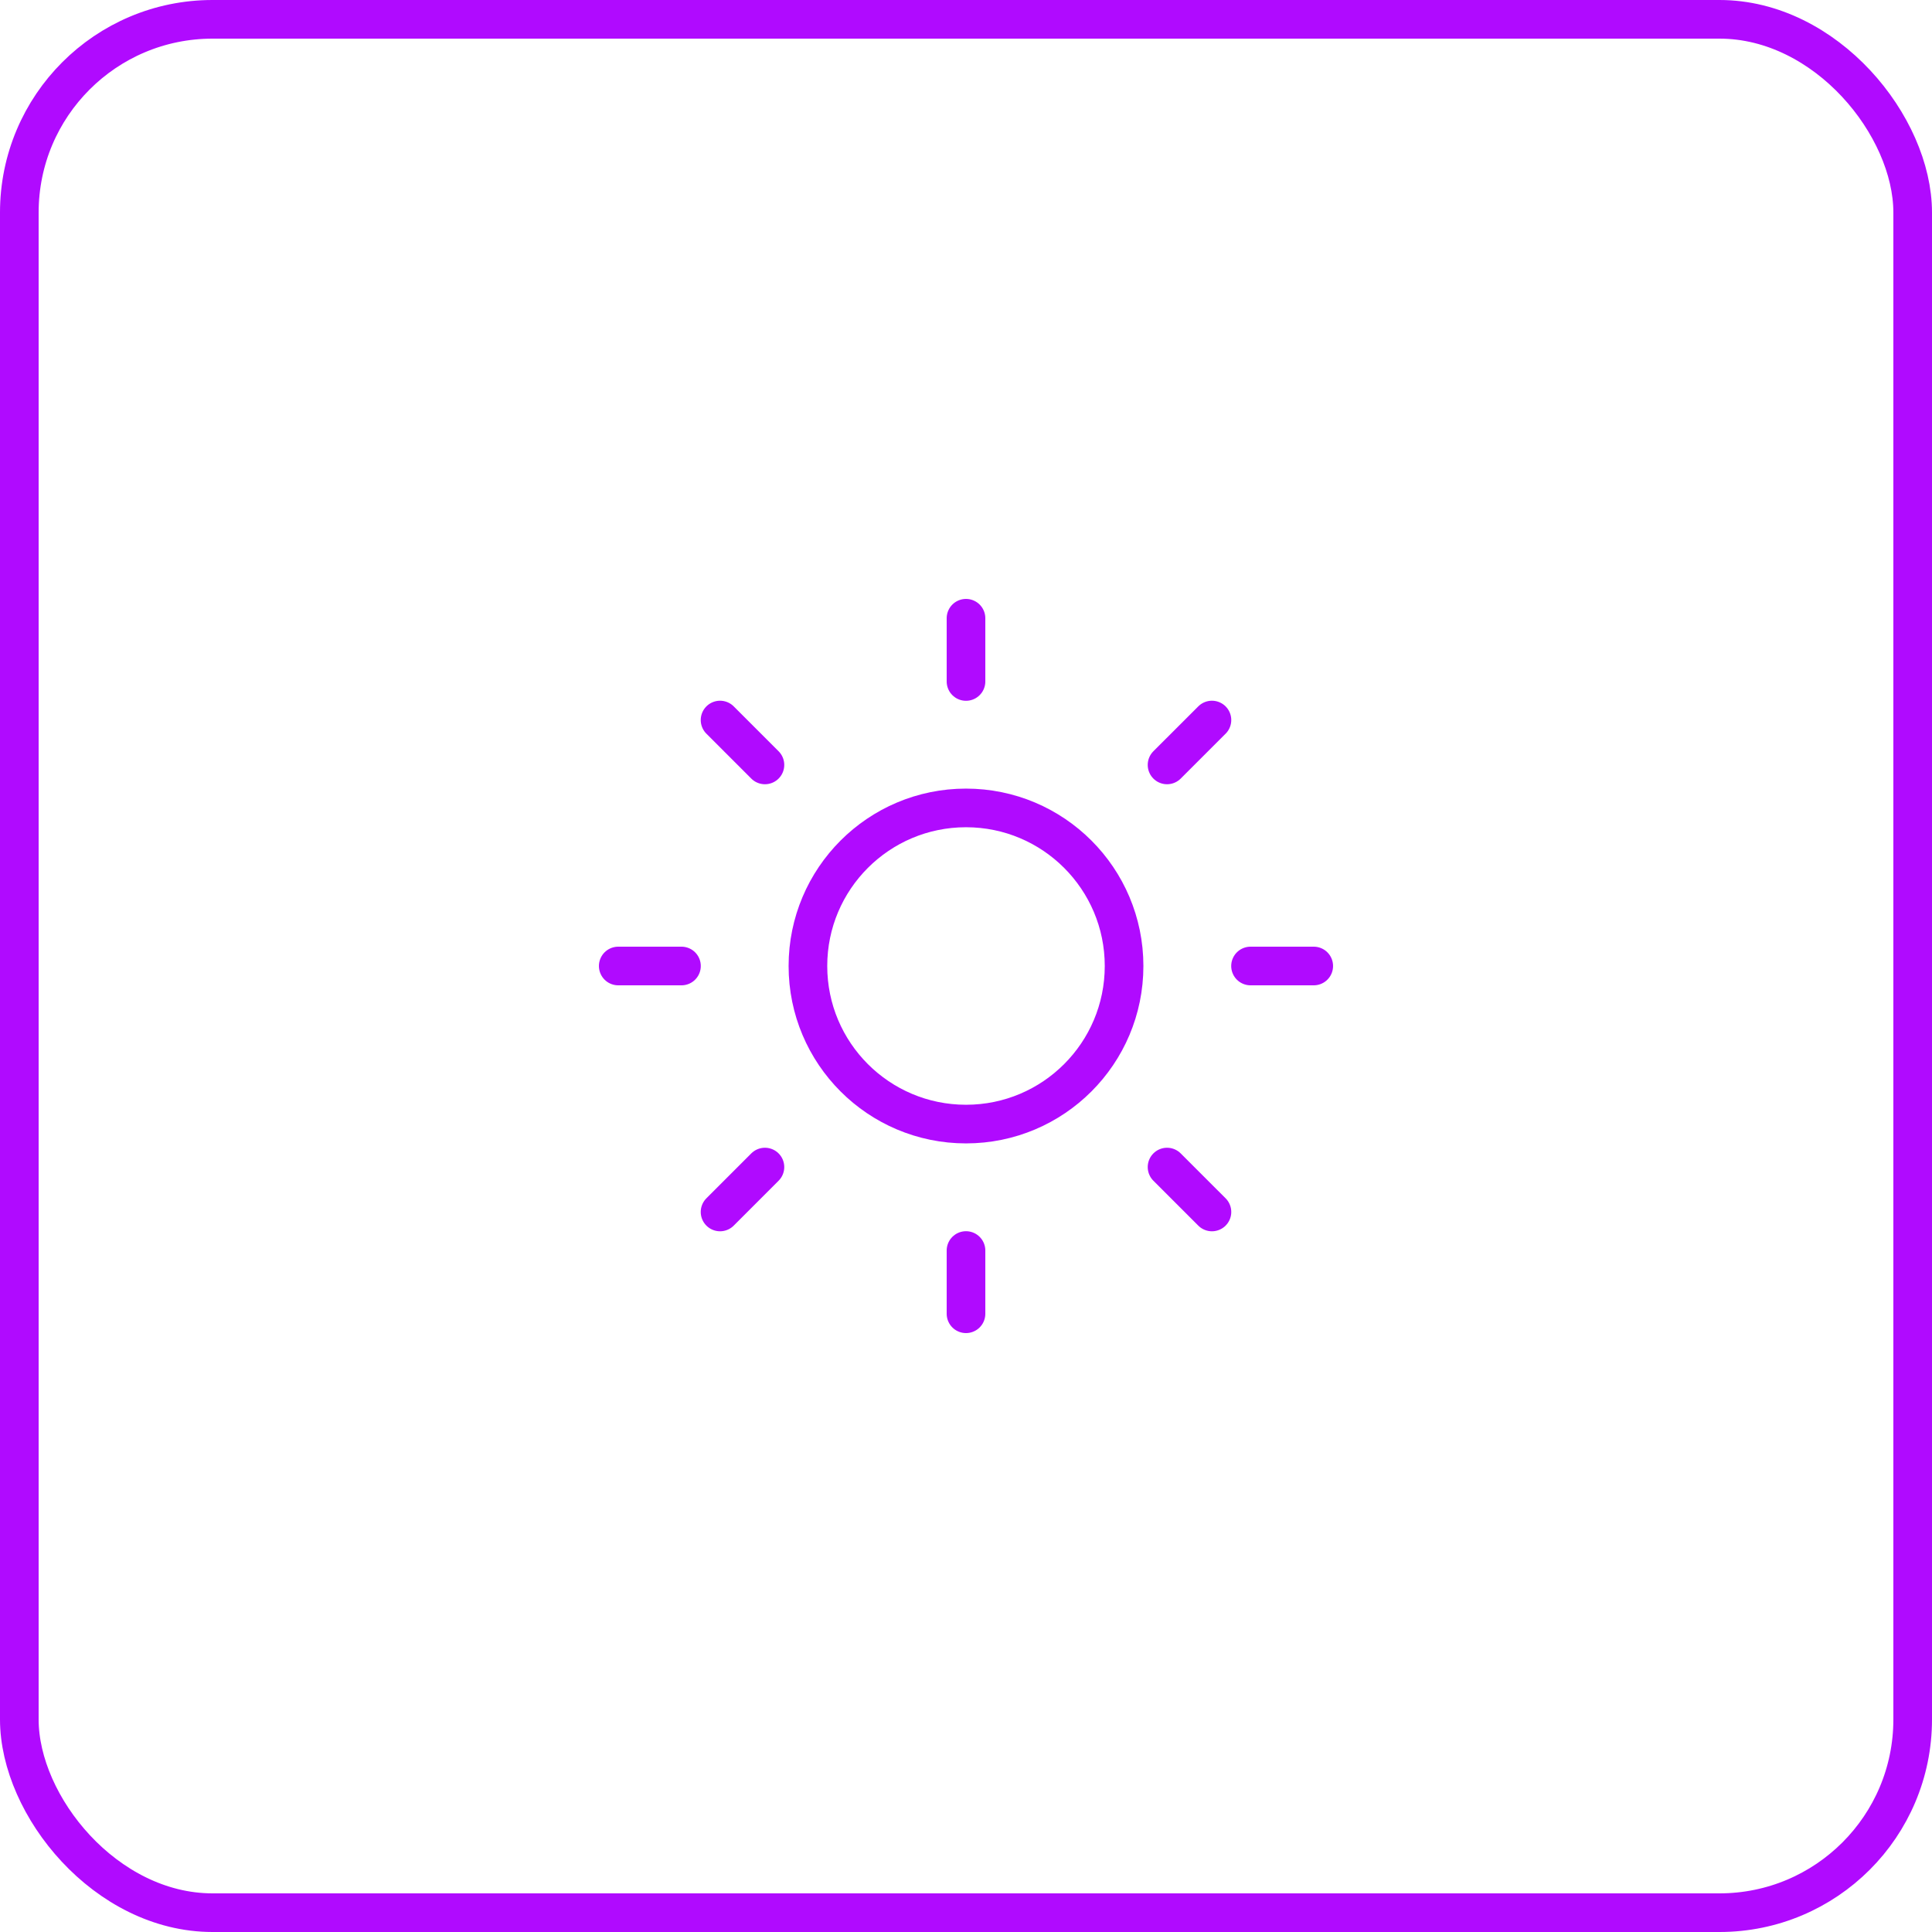 <svg width="100" height="100" viewBox="0 0 100 100" fill="none" xmlns="http://www.w3.org/2000/svg">
<path d="M50 32V35.273" stroke="#B00AFF" stroke-width="2" stroke-linecap="round" stroke-linejoin="round"/>
<path d="M50 64.727V68" stroke="#B00AFF" stroke-width="2" stroke-linecap="round" stroke-linejoin="round"/>
<path d="M60.406 60.407L62.73 62.731" stroke="#B00AFF" stroke-width="2" stroke-linecap="round" stroke-linejoin="round"/>
<path d="M64.727 50H67.999" stroke="#B00AFF" stroke-width="2" stroke-linecap="round" stroke-linejoin="round"/>
<rect x="1" y="1" width="98" height="98" rx="10" stroke="#B00AFF" stroke-width="2"/>
<path d="M50 58.182C54.519 58.182 58.182 54.519 58.182 50C58.182 45.481 54.519 41.818 50 41.818C45.481 41.818 41.818 45.481 41.818 50C41.818 54.519 45.481 58.182 50 58.182Z" stroke="#B00AFF" stroke-width="2" stroke-linecap="round" stroke-linejoin="round"/>
<path d="M37.27 37.269L39.593 39.592" stroke="#B00AFF" stroke-width="2" stroke-linecap="round" stroke-linejoin="round"/>
<path d="M32 50H35.273" stroke="#B00AFF" stroke-width="2" stroke-linecap="round" stroke-linejoin="round"/>
<path d="M37.27 62.731L39.593 60.407" stroke="#B00AFF" stroke-width="2" stroke-linecap="round" stroke-linejoin="round"/>
<path d="M60.406 39.592L62.73 37.269" stroke="#B00AFF" stroke-width="2" stroke-linecap="round" stroke-linejoin="round"/>
</svg>
